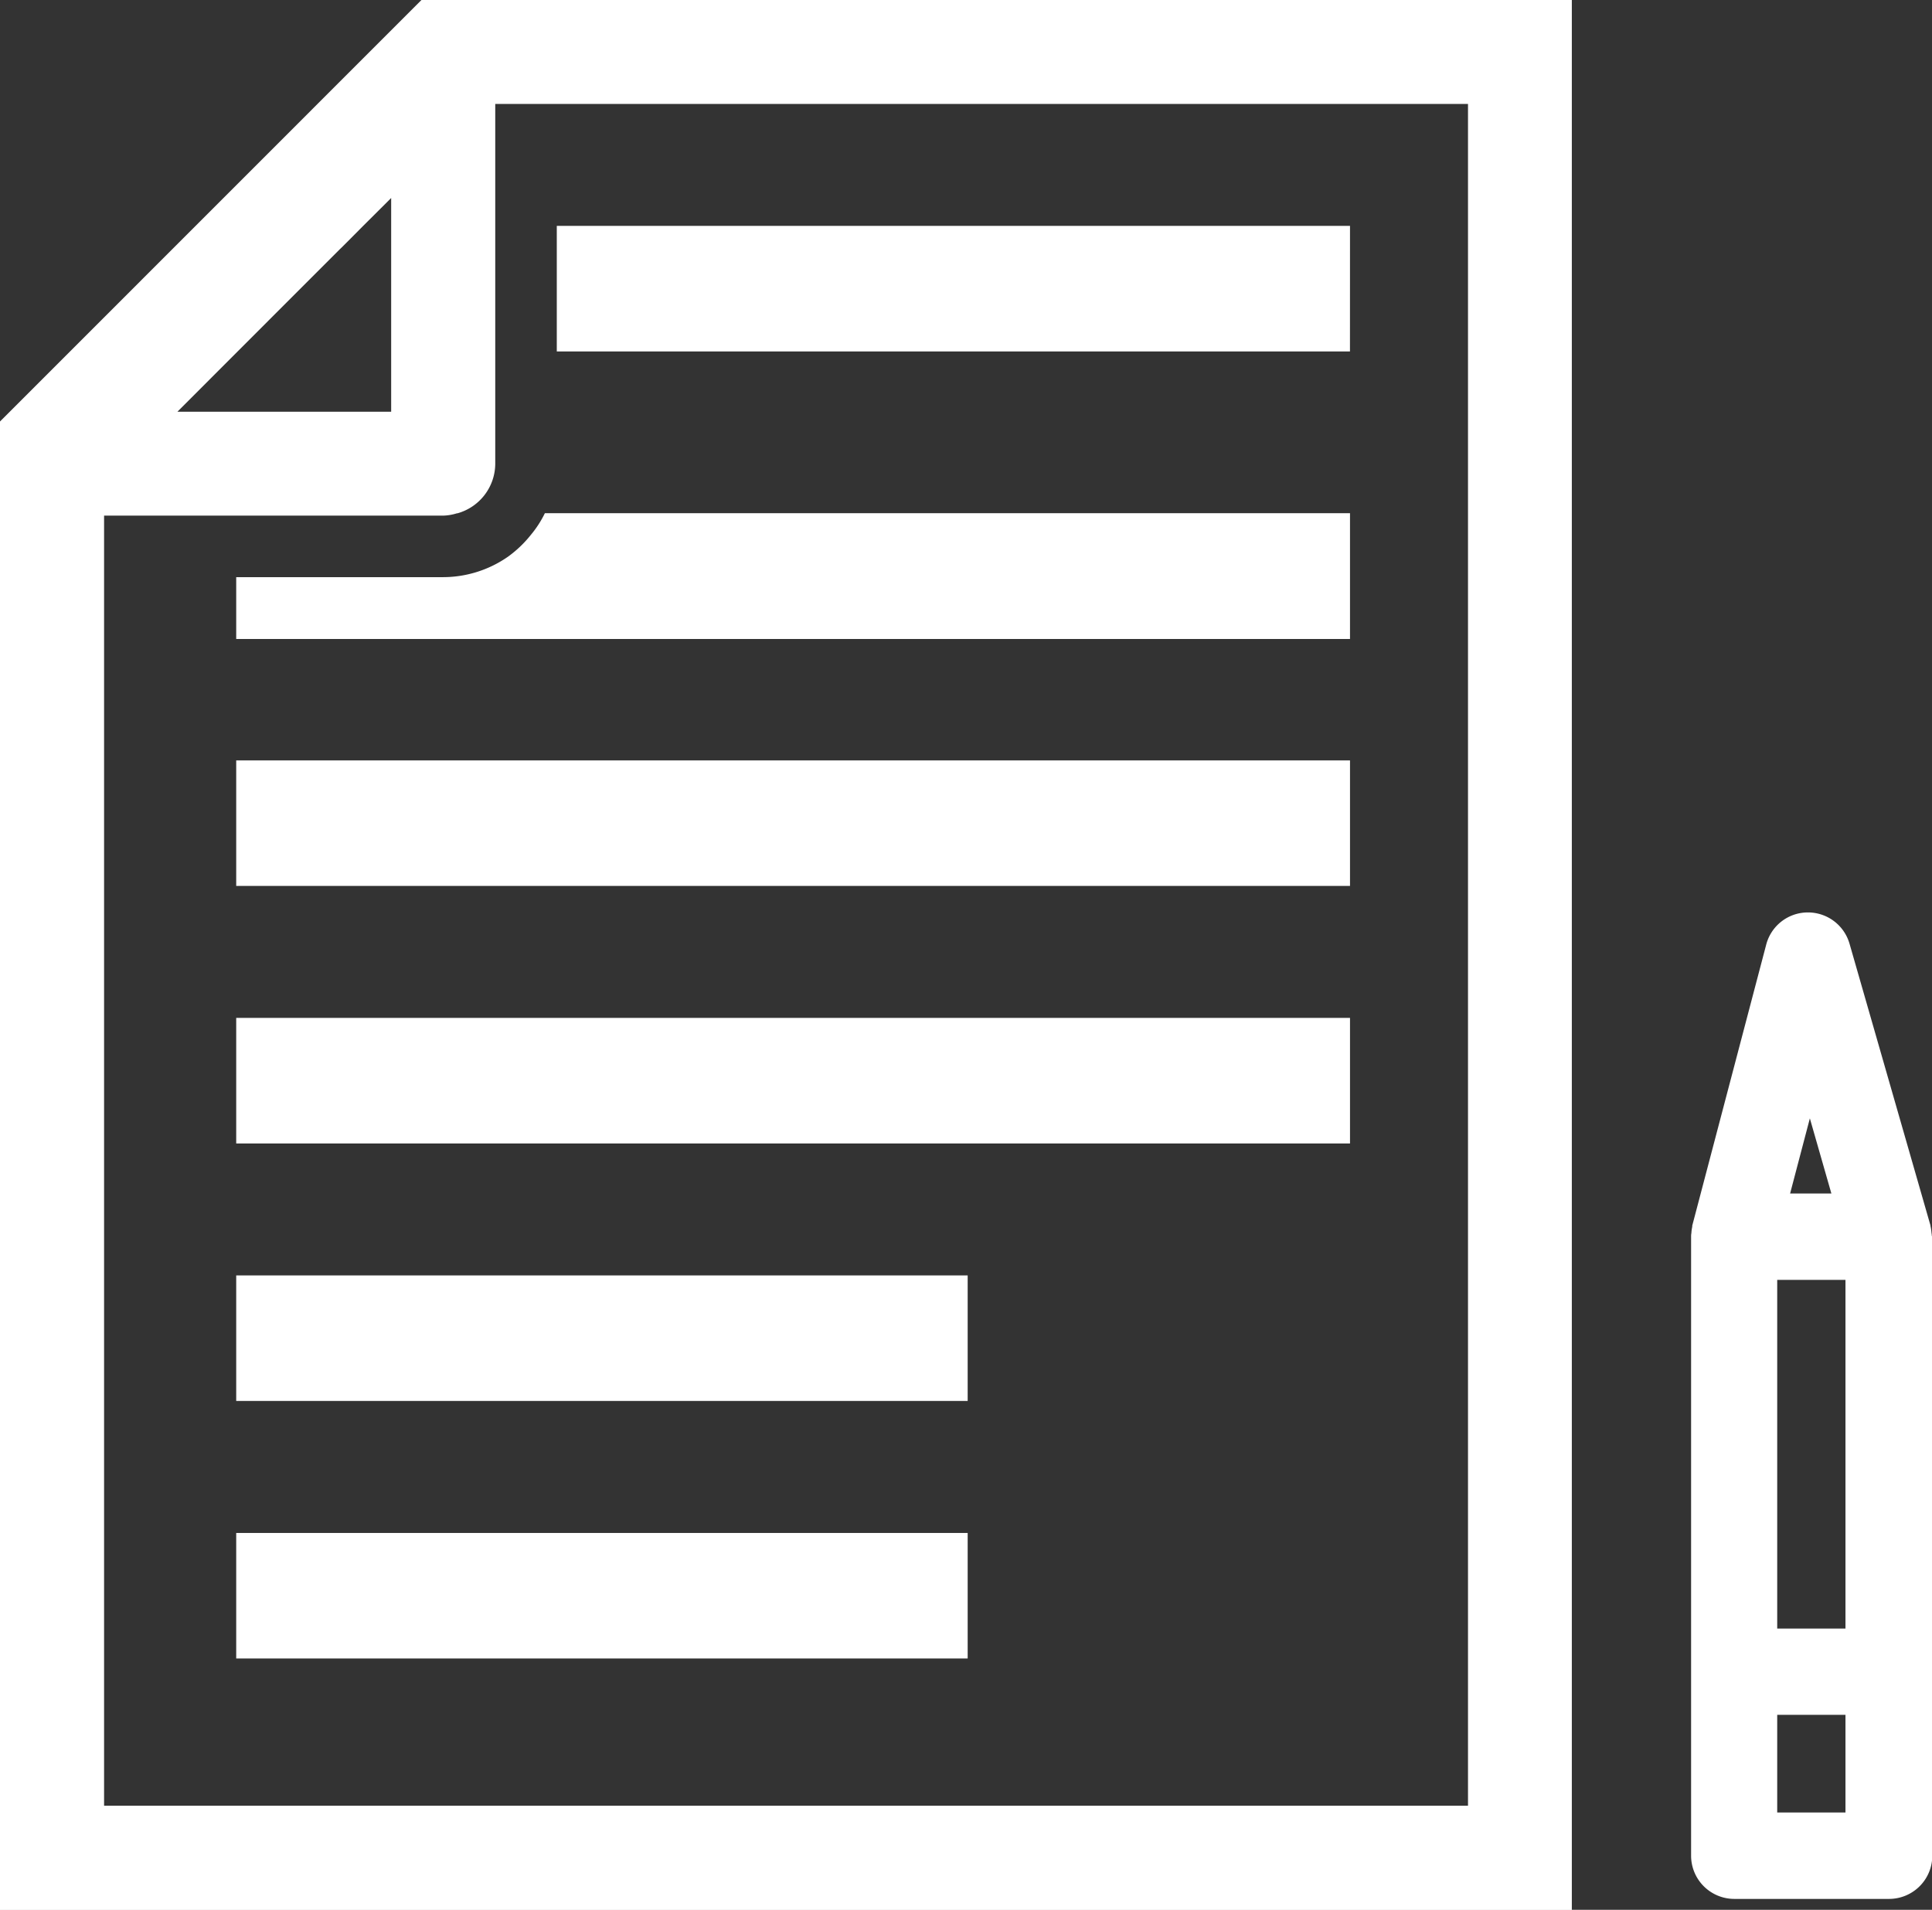 <svg id="Group_397" data-name="Group 397" xmlns="http://www.w3.org/2000/svg" width="45.681" height="45.164" viewBox="0 0 45.681 45.164">
  <rect x="0" y="0" width="45.681" height="45.164" fill="#333333" stroke="none"/>
  <path id="Path_184" data-name="Path 184" d="M1195.535,954.931v35.2H1232.7V944.963h-27.2Zm5.619-1.657,2.423-2.424.036-.034.22-.22.289-.291.452-.45.21-.21V954.7h-5.054Zm5.191,3.83a1.224,1.224,0,0,0,.9-1.177v-8.506h23v40.245h-32.249V957.157h8.018A1.194,1.194,0,0,0,1206.345,957.1Z" transform="translate(-1195.535 -944.963)" fill="#fff"/>
  <rect id="Rectangle_193" data-name="Rectangle 193" width="17.295" height="2.968" transform="translate(5.585 36.253)" fill="#fff"/>
  <rect id="Rectangle_194" data-name="Rectangle 194" width="17.295" height="2.969" transform="translate(5.585 30.162)" fill="#fff"/>
  <rect id="Rectangle_195" data-name="Rectangle 195" width="26.335" height="2.97" transform="translate(5.585 24.072)" fill="#fff"/>
  <rect id="Rectangle_196" data-name="Rectangle 196" width="26.335" height="2.968" transform="translate(5.585 17.983)" fill="#fff"/>
  <path id="Path_185" data-name="Path 185" d="M1201.12,960.074h26.335V957.1h-19.037a2.515,2.515,0,0,1-.332.513,2.727,2.727,0,0,1-.534.511,2.688,2.688,0,0,1-1.54.488h-4.892Z" transform="translate(-1195.535 -944.963)" fill="#fff"/>
  <path id="Path_186" data-name="Path 186" d="M1227.455,950.305H1208.7v2.969h18.754Z" transform="translate(-1195.535 -944.963)" fill="#fff"/>
  <path id="Path_187" data-name="Path 187" d="M1241.211,974.181c0-.025-.006-.051-.008-.076a.976.976,0,0,0-.023-.148c0-.009,0-.02-.005-.03l-1.909-6.646a1.022,1.022,0,0,0-.983-.74h-.011a1.018,1.018,0,0,0-.976.761l-1.749,6.647,0,.026a.9.9,0,0,0-.02.147.449.449,0,0,0-.007.072l0,.015V988.85a1.022,1.022,0,0,0,1.021,1.02h3.66a1.022,1.022,0,0,0,1.022-1.02V974.209C1241.216,974.2,1241.211,974.192,1241.211,974.181Zm-2.883-2.77.509,1.777h-.976Zm.842,16.416h-1.614v-2.31h1.614Zm0-4.351h-1.614v-8.245h1.614Z" transform="translate(-1195.535 -944.963)" fill="#fff"/>
</svg>
